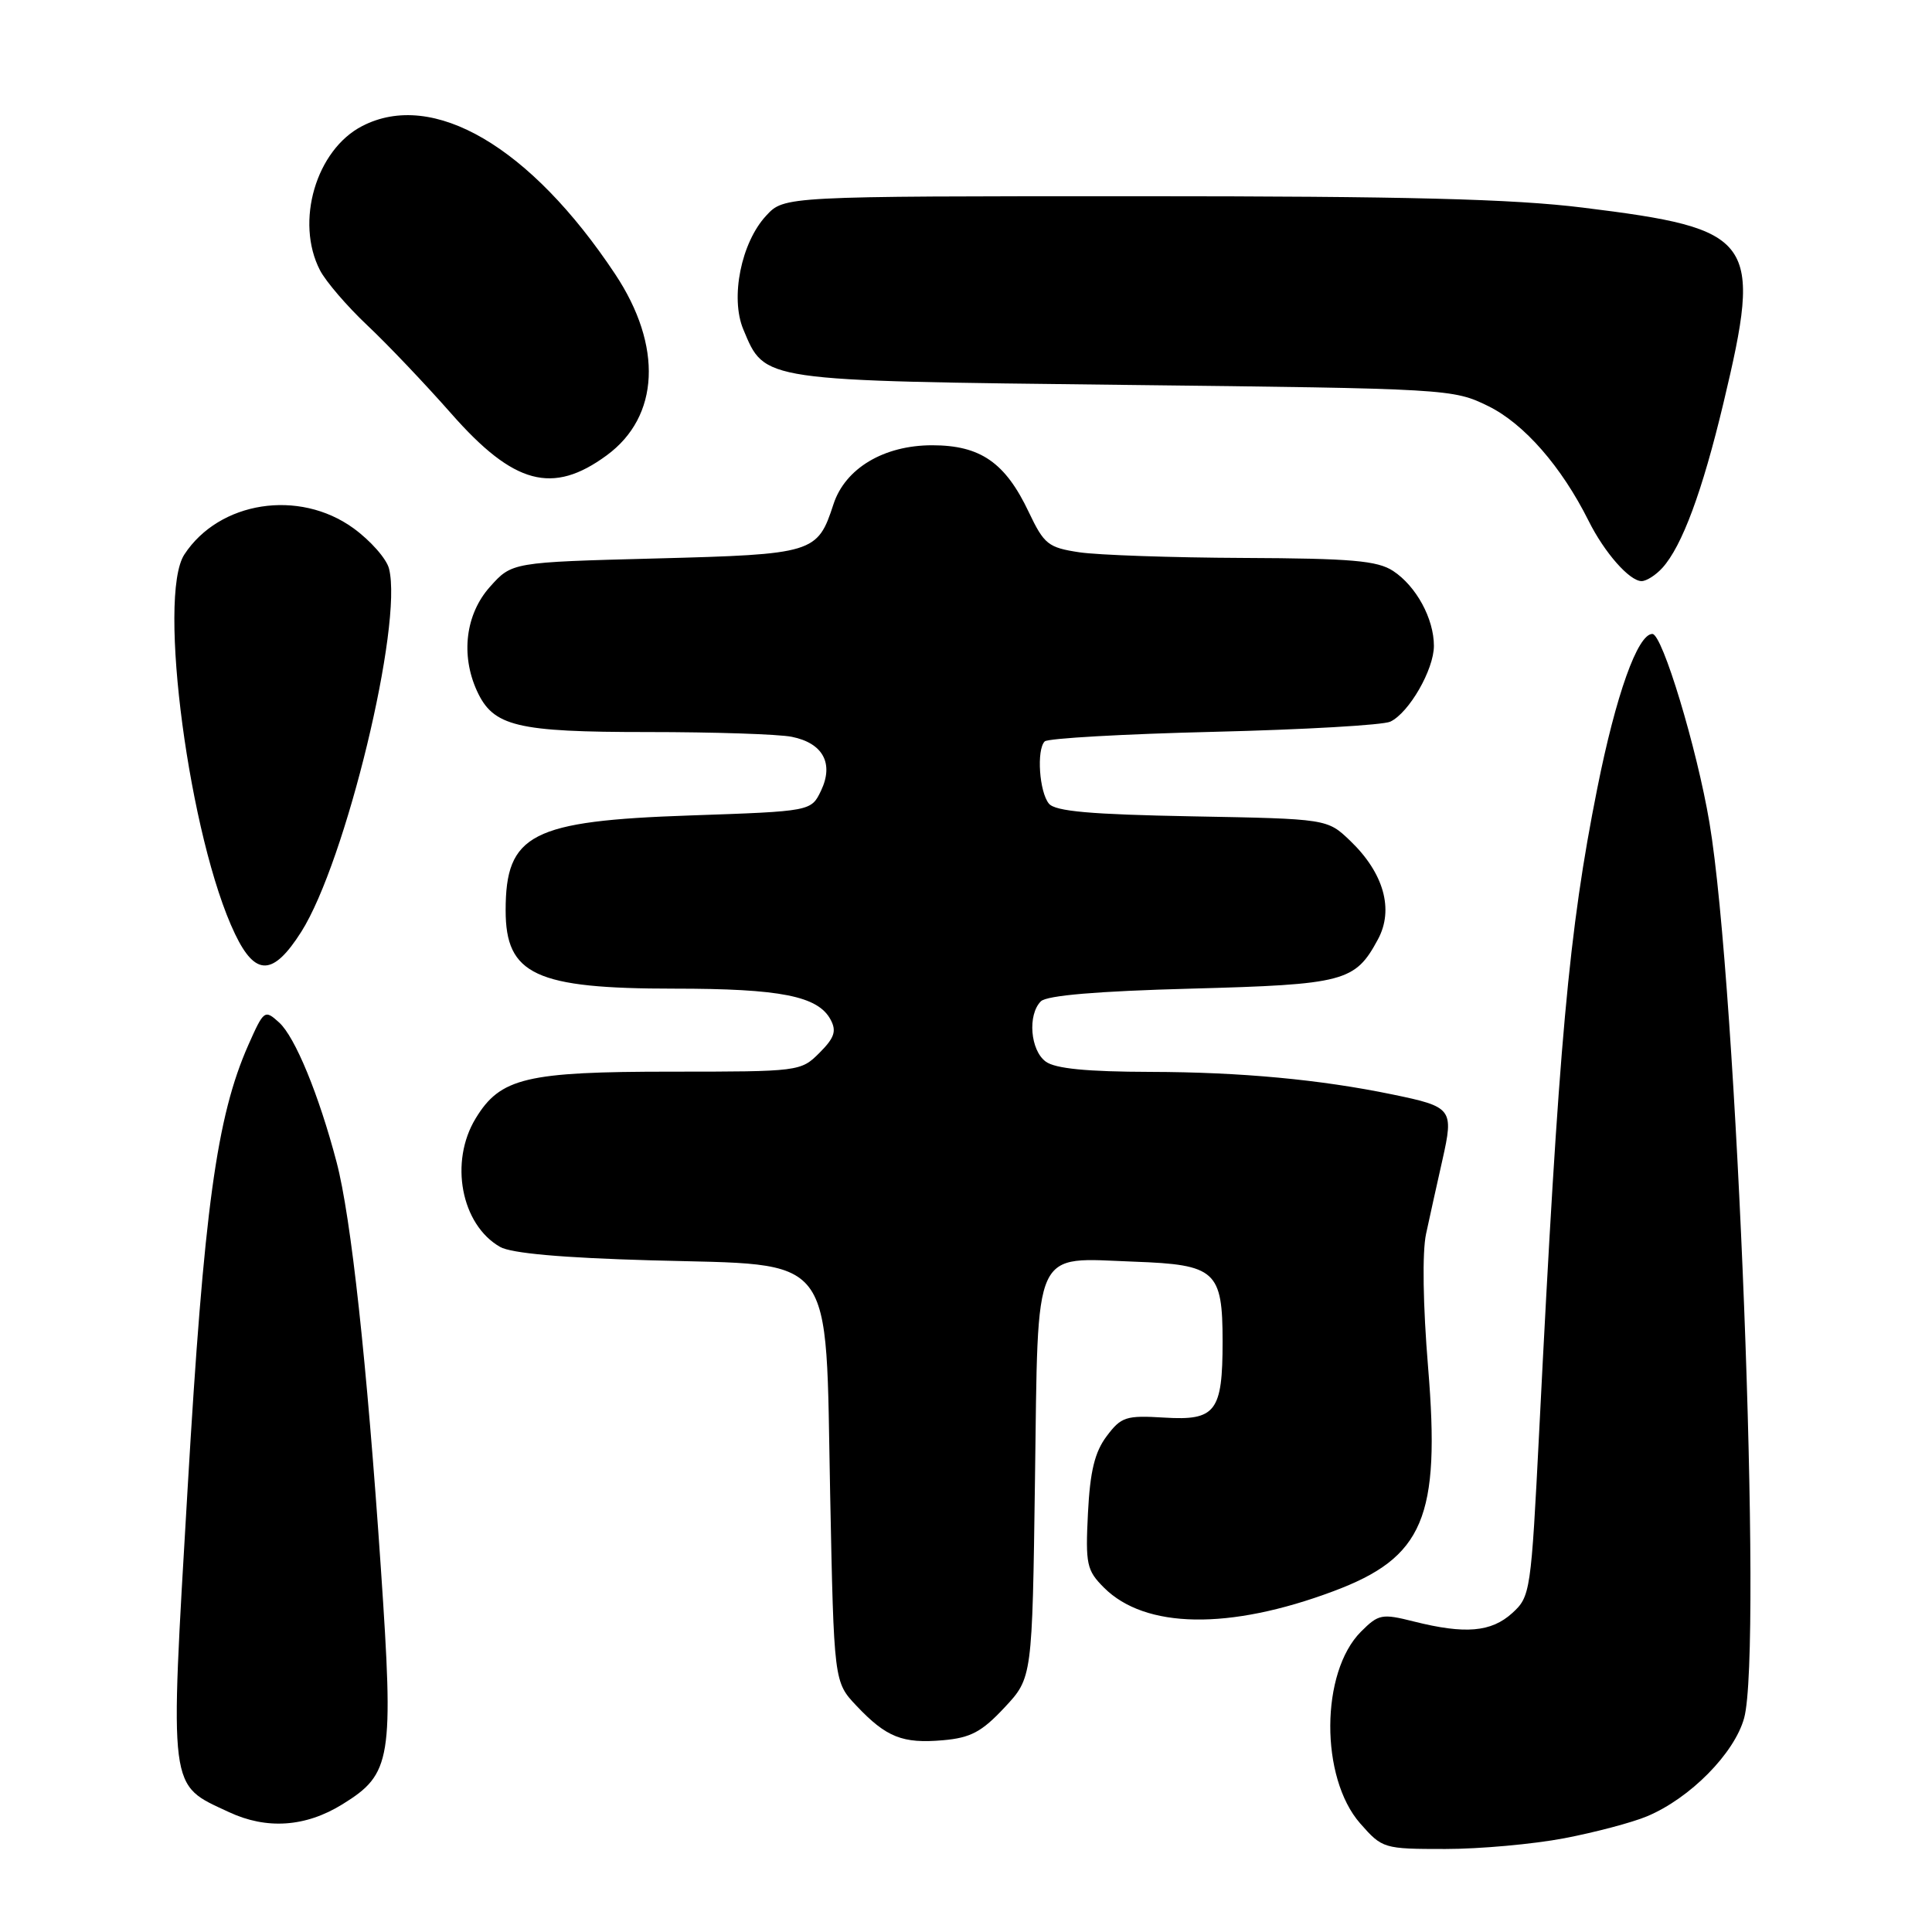 <?xml version="1.0" encoding="UTF-8" standalone="no"?>
<!DOCTYPE svg PUBLIC "-//W3C//DTD SVG 1.1//EN" "http://www.w3.org/Graphics/SVG/1.1/DTD/svg11.dtd" >
<svg xmlns="http://www.w3.org/2000/svg" xmlns:xlink="http://www.w3.org/1999/xlink" version="1.1" viewBox="0 0 256 256">
 <g >
 <path fill="currentColor"
d=" M 207.26 243.58 C 211.35 242.80 216.29 241.49 218.24 240.67 C 223.94 238.29 229.83 232.32 231.11 227.64 C 233.57 218.63 230.16 130.64 226.51 109.00 C 224.84 99.10 220.27 84.00 218.95 84.00 C 217.00 84.00 214.12 92.06 211.64 104.50 C 207.87 123.39 206.56 137.81 203.96 189.50 C 202.87 210.99 202.79 211.55 200.37 213.75 C 197.59 216.27 194.13 216.56 187.36 214.86 C 183.11 213.79 182.67 213.87 180.34 216.20 C 174.96 221.58 174.90 235.54 180.23 241.61 C 183.17 244.95 183.32 245.00 191.52 245.00 C 196.09 245.00 203.17 244.36 207.26 243.58 Z  M 45.37 239.08 C 51.89 235.05 52.19 233.20 50.47 207.86 C 48.61 180.45 46.52 161.29 44.60 153.99 C 42.25 145.05 39.10 137.40 36.99 135.49 C 35.07 133.75 34.97 133.82 32.90 138.48 C 28.70 147.99 27.03 160.17 24.86 197.24 C 22.48 237.80 22.29 236.36 30.33 240.11 C 35.33 242.45 40.49 242.10 45.37 239.08 Z  M 133.10 226.26 C 136.78 222.32 136.78 222.32 137.14 196.07 C 137.58 164.74 136.69 166.68 150.33 167.18 C 161.09 167.57 162.00 168.39 162.00 177.76 C 162.00 187.06 161.09 188.26 154.29 187.84 C 149.19 187.53 148.57 187.73 146.64 190.30 C 145.06 192.40 144.44 194.94 144.16 200.49 C 143.82 207.28 143.99 208.08 146.28 210.37 C 151.74 215.83 162.88 216.01 176.67 210.85 C 188.64 206.38 190.88 201.09 189.23 181.18 C 188.55 172.98 188.44 165.90 188.96 163.50 C 189.43 161.30 190.41 156.89 191.13 153.69 C 192.65 146.92 192.45 146.66 184.50 145.02 C 174.93 143.04 164.43 142.06 152.44 142.03 C 144.04 142.01 139.83 141.60 138.57 140.67 C 136.52 139.18 136.14 134.46 137.92 132.68 C 138.70 131.90 145.42 131.33 157.80 131.00 C 178.19 130.45 179.56 130.09 182.59 124.46 C 184.72 120.51 183.36 115.68 178.91 111.41 C 175.87 108.50 175.87 108.50 157.99 108.17 C 144.52 107.92 139.84 107.51 138.99 106.49 C 137.71 104.95 137.33 99.34 138.43 98.24 C 138.83 97.83 148.91 97.26 160.83 96.97 C 172.75 96.68 183.28 96.08 184.23 95.62 C 186.71 94.44 190.00 88.72 190.00 85.58 C 190.00 81.97 187.65 77.66 184.59 75.65 C 182.51 74.29 179.07 73.99 164.79 73.93 C 155.28 73.89 145.48 73.55 143.01 73.18 C 138.89 72.56 138.35 72.12 136.33 67.88 C 133.21 61.28 129.91 59.00 123.51 59.00 C 117.12 59.00 111.99 62.06 110.44 66.81 C 108.32 73.31 107.86 73.45 86.88 74.00 C 67.83 74.50 67.83 74.50 64.91 77.77 C 61.70 81.37 61.02 86.76 63.19 91.53 C 65.35 96.26 68.42 97.00 85.83 97.00 C 94.58 97.00 103.17 97.28 104.91 97.63 C 109.05 98.46 110.51 101.16 108.79 104.77 C 107.48 107.50 107.48 107.50 91.49 108.05 C 70.39 108.77 67.00 110.51 67.00 120.63 C 67.00 129.16 70.96 131.00 89.32 131.00 C 103.42 131.00 108.39 131.98 110.06 135.11 C 110.87 136.62 110.57 137.52 108.58 139.51 C 106.12 141.97 105.88 142.00 89.01 142.00 C 69.71 142.00 66.30 142.81 63.03 148.19 C 59.52 153.95 61.10 162.27 66.26 165.22 C 67.74 166.07 74.51 166.67 86.23 167.00 C 111.07 167.70 109.35 165.46 110.00 197.96 C 110.50 222.87 110.50 222.87 113.50 226.04 C 117.45 230.21 119.59 231.06 124.96 230.59 C 128.62 230.27 130.09 229.48 133.10 226.26 Z  M 39.92 123.47 C 45.80 114.19 53.41 82.75 51.55 75.36 C 51.23 74.05 49.10 71.64 46.83 69.99 C 39.62 64.77 29.05 66.41 24.43 73.47 C 20.81 78.99 25.11 111.20 31.14 123.75 C 33.85 129.41 36.20 129.33 39.92 123.47 Z  M 220.27 75.25 C 222.88 72.37 225.56 65.15 228.36 53.43 C 233.56 31.63 232.64 30.34 209.73 27.51 C 200.46 26.36 186.40 26.00 150.73 26.00 C 103.90 26.00 103.90 26.00 101.52 28.58 C 98.21 32.14 96.74 39.45 98.49 43.64 C 101.39 50.56 100.57 50.44 148.95 51.00 C 192.01 51.49 192.55 51.53 197.22 53.82 C 201.96 56.16 206.90 61.82 210.49 69.00 C 212.59 73.22 215.92 77.00 217.52 77.00 C 218.16 77.00 219.40 76.21 220.27 75.25 Z  M 80.40 60.33 C 87.40 55.19 87.84 45.85 81.51 36.32 C 70.29 19.42 57.38 11.86 48.00 16.70 C 41.88 19.85 39.08 29.39 42.40 35.81 C 43.17 37.30 45.99 40.58 48.65 43.09 C 51.32 45.60 56.33 50.87 59.80 54.81 C 68.08 64.22 73.23 65.60 80.40 60.33 Z "/>
</g>
</svg>